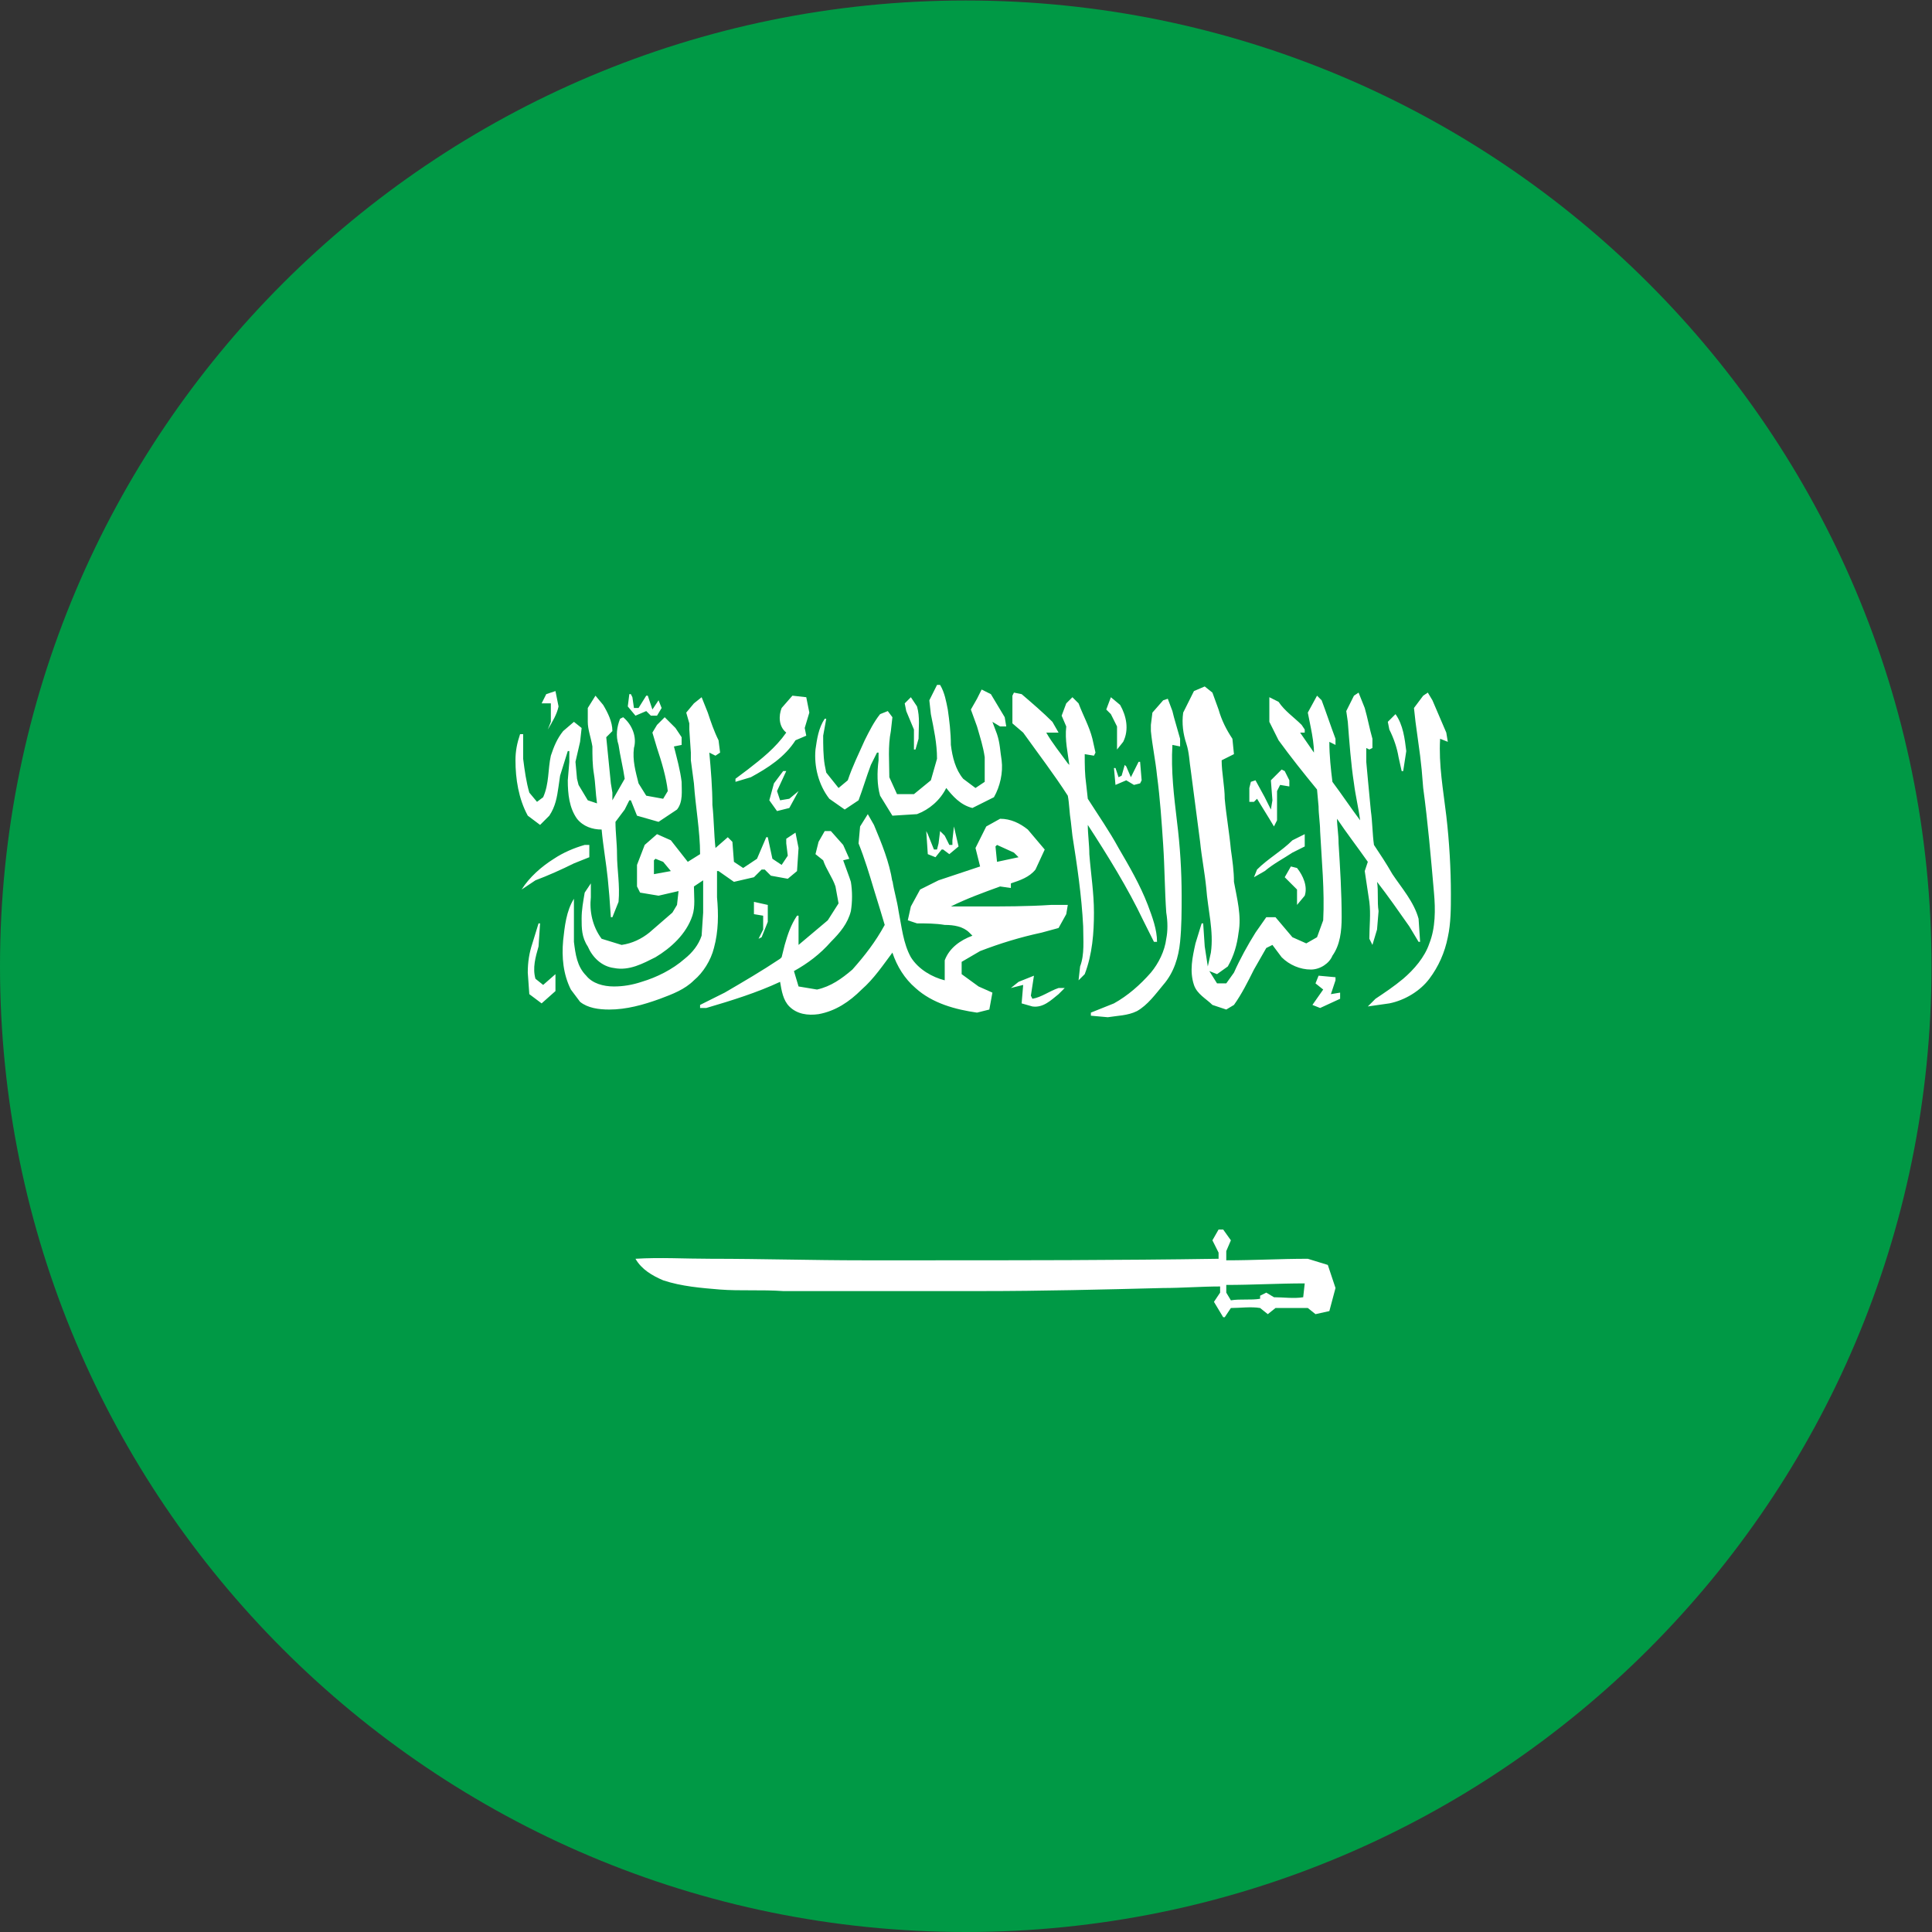 <?xml version="1.0" encoding="UTF-8" standalone="no"?>
<svg
   xmlns:dc="http://purl.org/dc/elements/1.1/"
   xmlns:cc="http://creativecommons.org/ns#"
   xmlns:rdf="http://www.w3.org/1999/02/22-rdf-syntax-ns#"
   xmlns:svg="http://www.w3.org/2000/svg"
   xmlns="http://www.w3.org/2000/svg"
   viewBox="0 0 793.701 793.701"
   height="793.701"
   width="793.701"
   xml:space="preserve"
   id="svg2"
   version="1.1"><rect x="0" y="0" width="793.701" height="793.701" fill="#333333" stroke="none"/><defs
     id="defs6"><clipPath
       id="clipPath18"
       clipPathUnits="userSpaceOnUse"><path
         id="path16"
         d="M 0,595.276 H 595.276 V 0 H 0 Z" /></clipPath></defs><g
     transform="matrix(1.333,0,0,-1.333,0,793.701)"
     id="g10"><g
       id="g12"><g
         clip-path="url(#clipPath18)"
         id="g14"><g
           transform="translate(595.275,297.638)"
           id="g20"><path
             id="path22"
             style="fill:#009945;fill-opacity:1;fill-rule:nonzero;stroke:none"
             d="m 0,0 c 0,-164.38 -133.257,-297.638 -297.638,-297.638 -164.381,0 -297.637,133.258 -297.637,297.638 0,164.381 133.256,297.638 297.637,297.638 C -133.257,297.638 0,164.381 0,0" /></g><g
           transform="translate(281.669,370.591)"
           id="g24"><path
             id="path26"
             style="fill:#ffffff;fill-opacity:1;fill-rule:nonzero;stroke:none"
             d="m 0,0 v -6.164 h 0.473 l 0.949,3.318 c 0,3.32 0.474,6.639 -0.473,9.958 L -0.949,9.956 -2.845,8.061 -2.371,5.689 Z m 30.346,1.896 v 8.536 l 0.473,0.946 2.371,-0.473 C 36.51,8.061 39.83,5.214 42.675,2.37 l 1.895,-3.318 h -3.793 c 1.898,-3.32 4.269,-6.165 6.638,-9.485 l 0.476,-0.473 c -0.476,3.793 -1.423,7.587 -0.95,11.853 l -1.421,3.32 1.421,3.794 1.898,1.895 1.895,-1.895 c 1.422,-3.794 3.321,-7.114 4.269,-10.907 l 0.947,-4.267 -0.473,-0.949 -2.845,0.474 c 0,-3.318 0,-6.162 0.473,-9.482 l 0.474,-4.269 c 3.32,-5.215 6.64,-9.955 9.484,-15.173 3.32,-5.689 6.638,-11.38 9.009,-17.542 1.422,-3.795 2.845,-7.589 2.845,-11.38 H 73.97 l -3.321,6.638 c -4.742,9.957 -10.906,19.915 -17.07,29.398 0,-2.845 0.476,-6.165 0.476,-9.01 0.473,-6.164 1.422,-11.853 1.422,-18.017 0,-6.164 -0.474,-12.804 -2.845,-18.966 l -1.898,-1.899 0.476,4.269 c 1.422,3.792 0.946,8.061 0.946,12.327 -0.472,9.484 -1.895,18.967 -3.317,27.975 l -0.475,4.269 c -0.473,2.844 -0.473,5.689 -0.949,8.06 -4.267,6.64 -9.009,12.802 -13.749,19.442 z m 30.346,2.845 -1.421,1.422 1.421,3.793 2.844,-2.369 c 1.899,-3.32 2.847,-7.588 0.949,-11.38 L 62.59,-6.164 v 7.111 z m -82.029,-29.398 -4.743,3.32 c -3.317,4.267 -4.74,9.958 -4.266,15.173 0.473,3.318 0.949,6.638 2.844,9.482 h 0.474 l -0.947,-5.215 c 0,-2.845 0,-6.165 0.473,-9.009 l 0.474,-2.371 3.795,-4.742 2.844,2.371 c 1.423,4.269 3.318,8.06 5.216,12.329 1.422,2.844 2.844,5.689 4.742,8.06 L -8.06,5.689 -6.638,3.793 -7.113,-0.475 C -8.06,-5.217 -7.586,-9.957 -7.586,-14.699 l 2.37,-5.216 H 0 l 5.215,4.267 1.896,6.638 C 7.111,-4.268 6.165,0 5.215,4.741 L 4.742,9.009 7.113,13.75 H 8.06 c 1.424,-2.372 1.898,-5.216 2.371,-7.587 0.475,-3.318 0.948,-7.111 0.948,-10.905 0.474,-3.793 1.423,-7.587 3.794,-10.43 l 3.794,-2.847 2.844,1.898 v 7.586 c -0.473,3.318 -1.422,6.164 -2.372,9.482 l -1.895,5.216 1.895,3.32 1.425,2.844 2.844,-1.422 4.267,-7.112 0.473,-2.846 h -1.895 l -2.371,1.423 1.422,-3.793 c 0.949,-2.845 0.949,-5.216 1.422,-8.061 0.476,-3.793 -0.473,-8.059 -2.371,-11.379 l -6.637,-3.321 c -3.794,0.949 -6.165,3.794 -8.06,6.165 -1.898,-3.793 -5.216,-6.638 -9.009,-8.06 l -7.587,-0.475 -3.793,6.164 c -0.949,3.32 -0.949,7.113 -0.475,10.906 v 2.371 h -0.474 l -1.895,-3.793 c -1.425,-3.793 -2.373,-7.113 -3.796,-10.906 z M 33.19,-84.4 l 0.476,5.689 -3.793,-0.95 2.371,1.899 4.739,1.897 -0.948,-6.164 0.475,-0.949 c 2.844,0.474 5.216,2.371 8.06,3.317 h 1.898 l -1.898,-1.894 c -2.369,-1.899 -4.74,-4.268 -8.06,-3.794 z m -61.165,44.096 c 0.947,-2.845 2.844,-5.215 3.793,-8.061 l 0.949,-5.216 -3.32,-5.215 c -2.844,-2.371 -6.164,-5.216 -9.009,-7.587 v 9.009 h -0.473 c -1.898,-2.844 -2.846,-5.689 -3.794,-9.009 l -0.948,-3.793 -0.475,-0.473 c -5.689,-3.794 -11.38,-7.113 -17.069,-10.434 l -7.587,-3.792 v -0.948 h 1.896 c 8.062,2.371 15.646,4.74 22.76,8.061 0.475,-2.845 0.948,-5.692 2.844,-7.587 2.373,-2.371 5.691,-2.845 9.011,-2.371 5.215,0.949 9.482,3.794 13.275,7.587 3.793,3.319 6.638,7.586 9.484,11.38 1.422,-4.268 3.793,-8.061 7.111,-10.908 5.216,-4.739 12.329,-6.636 18.966,-7.586 l 3.793,0.95 0.95,5.214 -4.267,1.898 -5.215,3.794 v 3.793 l 5.689,3.32 c 6.164,2.369 12.328,4.266 18.965,5.689 l 5.216,1.422 2.371,4.269 0.474,2.844 h -5.216 c -7.111,-0.475 -14.697,-0.475 -21.81,-0.475 h -9.01 c 4.743,2.37 9.959,4.268 15.174,6.164 l 3.32,-0.474 v 1.422 c 2.844,0.949 5.689,1.898 7.586,4.268 l 2.845,6.164 -5.216,6.164 c -2.371,1.898 -5.215,3.32 -8.535,3.32 l -4.267,-2.371 -3.319,-6.638 1.422,-5.691 -12.802,-4.267 -5.691,-2.844 -2.845,-5.217 -0.947,-4.267 2.845,-0.949 c 2.844,0 5.689,0 8.535,-0.473 2.845,0 5.689,-0.476 7.584,-2.371 l 0.95,-0.949 c -3.794,-1.422 -7.112,-3.793 -8.534,-7.587 v -6.165 c -3.795,0.95 -8.062,3.321 -10.433,7.114 -2.371,4.267 -2.844,9.482 -3.793,14.224 -0.474,3.32 -1.422,6.164 -1.896,9.484 v -0.475 c -0.948,6.165 -3.32,11.855 -5.691,17.545 l -1.896,3.319 -2.371,-3.793 -0.475,-5.216 c 1.898,-4.742 3.32,-9.484 4.742,-14.226 l 1.898,-6.162 1.422,-4.742 c -2.845,-5.216 -6.164,-9.484 -9.957,-13.751 -3.32,-2.845 -6.638,-5.216 -10.907,-6.164 l -5.689,0.948 -1.422,4.742 c 4.267,2.371 8.06,5.216 11.38,9.009 2.844,2.845 5.215,5.689 6.165,9.482 0.473,2.845 0.473,6.164 0,9.009 l -0.476,1.424 -1.896,5.215 1.896,0.474 -1.896,4.267 -3.793,4.269 h -1.898 l -1.895,-3.32 -0.949,-3.794 z m 53.579,4.741 5.215,-2.371 1.425,-1.422 -6.64,-1.422 -0.473,4.741 z m -13.751,0 h -0.947 l -1.422,2.846 -1.424,1.423 -0.473,-3.794 -0.476,-1.897 H 6.165 l -1.898,4.742 -0.474,0.949 0.474,-7.114 2.371,-0.948 1.897,2.371 h 0.473 l 1.898,-1.423 2.844,2.371 -1.421,6.165 -0.476,-4.267 z m 137.506,27.028 c -0.473,2.845 -1.422,5.689 -2.844,8.535 l -0.474,2.371 2.371,2.37 c 2.37,-3.319 2.845,-7.587 3.318,-11.38 l -0.948,-6.165 h -0.473 z m -31.295,-45.519 2.372,2.844 c 0.949,2.845 -0.474,6.165 -2.372,8.536 l -1.895,0.473 -1.898,-3.318 3.793,-3.795 z m -14.698,31.768 h 1.423 l 0.948,0.949 3.794,-6.164 1.422,-2.371 0.949,1.895 v 9.011 l 0.948,1.896 2.845,-0.473 v 1.895 l -1.424,2.844 -0.947,0.475 -3.319,-3.319 0.474,-6.164 -0.474,-2.845 -1.897,3.794 -2.845,5.215 -1.423,-0.473 -0.474,-1.898 z m -38.407,11.38 0.476,-0.473 1.421,-3.32 1.896,3.793 0.476,0.949 h 0.473 l 0.474,-5.691 -0.474,-0.949 -1.895,-0.473 -2.371,1.422 -3.321,-1.422 -0.472,5.215 h 0.472 l 0.949,-2.844 0.949,0.473 z m -112.849,-53.579 0.949,0.473 1.896,4.742 v 5.216 l -4.268,0.949 v -3.793 l 2.845,-0.476 v -4.267 z m 120.911,64.01 c 0.473,-4.742 1.422,-9.009 1.896,-13.751 0.948,-7.111 1.422,-14.224 1.896,-21.337 0.474,-7.111 0.474,-14.225 0.948,-20.862 0.475,-2.845 0.475,-5.691 0,-8.06 -0.474,-3.793 -2.371,-7.588 -4.74,-10.433 -3.32,-3.793 -7.114,-7.111 -11.379,-9.482 l -7.114,-2.845 v -0.949 l 5.215,-0.474 c 2.845,0.474 6.164,0.474 9.009,1.897 3.32,1.896 5.691,5.216 8.061,8.06 3.319,3.793 4.741,8.535 5.216,13.277 0.474,4.742 0.474,9.482 0.474,14.224 -0.002,7.609 -0.478,15.21 -1.422,22.76 -0.949,8.06 -1.898,15.646 -1.423,23.708 l 2.371,-0.475 v 2.371 L 80.132,3.793 79.658,5.689 78.236,9.483 76.813,9.009 73.494,5.216 73.021,1.422 Z m 43.622,-33.664 c -3.321,-3.32 -7.587,-5.691 -10.906,-9.01 l -0.948,-2.372 3.318,1.898 c 2.846,2.371 5.691,3.793 8.536,5.689 l 3.793,1.897 v 3.794 z m 14.223,-0.949 c 0.476,-7.586 0.949,-15.173 0.949,-22.759 0,-4.269 -0.473,-8.536 -2.844,-11.855 -0.949,-2.371 -3.793,-4.267 -6.638,-4.267 -3.319,0 -6.64,1.422 -9.011,3.793 l -2.843,3.793 -1.897,-0.948 -3.793,-6.638 c -1.897,-3.793 -3.793,-7.586 -6.164,-10.906 l -2.371,-1.422 -4.267,1.422 c -1.898,1.897 -4.742,3.32 -5.69,6.164 -1.423,4.268 -0.474,8.535 0.473,12.802 l 1.897,6.164 h 0.474 l 0.475,-7.111 0.947,-6.165 0.949,4.268 c 0.948,6.637 -0.949,13.277 -1.423,19.914 -0.473,4.743 -1.422,9.483 -1.895,14.225 -0.949,7.113 -1.897,14.699 -2.846,21.81 -0.474,2.847 -0.474,5.691 -1.423,8.536 -0.946,2.845 -1.422,6.164 -0.946,9.484 l 3.318,6.638 3.319,1.422 2.371,-1.896 1.896,-5.217 C 94.831,2.845 96.254,0 98.149,-2.846 l 0.476,-4.74 -3.794,-1.898 c 0,-3.793 0.949,-8.059 0.949,-11.853 0.474,-5.217 1.423,-10.433 1.896,-15.648 0.473,-3.319 0.949,-6.638 0.949,-9.958 0.949,-5.216 2.371,-10.431 1.422,-15.646 -0.473,-3.794 -1.422,-7.113 -3.319,-10.432 l -3.319,-2.37 -2.371,0.948 2.371,-3.793 h 2.845 l 2.371,3.318 c 1.896,4.269 4.267,8.535 6.638,12.329 l 3.319,4.742 h 2.845 l 5.216,-6.165 4.268,-1.897 3.318,1.897 1.898,5.216 c 0.473,9.008 -0.476,18.492 -0.949,27.502 0,2.371 -0.476,5.215 -0.476,7.586 l -0.473,5.216 c -4.267,5.215 -8.06,9.957 -11.853,15.173 l -2.845,5.689 v 7.588 l 2.845,-1.424 c 1.895,-2.845 4.741,-4.741 7.11,-7.112 L 120.436,0 v -0.948 h -1.422 l 4.266,-6.165 c 0,2.371 -0.473,5.216 -0.947,7.587 l -0.948,4.742 2.844,5.216 1.422,-1.423 c 1.422,-3.793 2.845,-8.062 4.269,-11.855 v -1.896 l -1.898,0.949 c 0,-4.269 0.476,-8.536 0.949,-12.328 2.844,-3.794 5.689,-8.063 8.535,-11.856 -0.475,3.793 -1.424,7.589 -1.898,11.38 -0.948,6.164 -1.421,12.804 -1.895,18.967 l -0.476,3.319 2.371,4.743 1.423,0.948 1.898,-4.742 c 0.949,-3.32 1.422,-6.164 2.371,-9.484 V -5.69 l -0.949,-0.474 -0.949,0.474 v -4.267 c 0,0 0.949,-10.433 1.422,-15.173 0.476,-3.32 0.476,-7.113 0.949,-10.432 1.897,-2.846 3.793,-5.69 5.689,-9.01 2.847,-4.267 6.64,-8.533 8.062,-13.751 l 0.473,-7.111 h -0.473 l -2.844,4.74 c -3.321,4.742 -6.64,9.484 -9.958,13.751 0.473,-2.845 0,-6.162 0.473,-9.009 l -0.473,-5.689 -1.422,-4.742 -0.949,1.898 c 0,3.791 0.473,7.587 0,11.38 -0.473,3.317 -0.949,6.162 -1.422,9.482 l 0.949,2.845 c -3.32,4.741 -6.641,9.008 -9.485,13.277 0,-2.371 0.473,-4.742 0.473,-7.587 M -67.806,-77.29 c -2.844,-2.843 -6.637,-4.265 -10.43,-5.688 -5.216,-1.897 -10.431,-3.319 -15.649,-3.319 -3.318,0 -6.637,0.474 -9.009,2.371 l -2.844,3.793 c -2.371,4.742 -2.845,9.957 -2.371,15.173 0.475,4.266 0.949,9.008 3.32,12.801 v -13.275 c 0.473,-3.793 0.947,-7.587 3.793,-10.431 1.896,-2.371 5.215,-3.32 8.534,-3.32 2.846,0 5.691,0.474 8.535,1.423 4.742,1.422 9.484,3.793 13.277,7.113 2.371,1.896 4.267,4.266 5.215,7.111 l 0.474,7.113 v 9.957 l -2.845,-1.897 c 0,-2.845 0.476,-6.164 -0.473,-9.009 -1.898,-5.691 -6.639,-9.957 -11.38,-12.802 -3.793,-1.897 -8.061,-4.269 -12.803,-3.32 -3.792,0.475 -6.638,3.32 -8.06,6.638 -1.896,2.846 -1.896,5.691 -1.896,8.535 0,2.845 0.473,5.216 0.947,8.062 l 1.897,2.844 v -4.268 c -0.473,-4.267 0.474,-9.009 3.32,-12.802 l 6.163,-1.896 c 3.32,0.474 6.164,1.896 8.535,3.794 l 7.113,6.164 1.422,2.371 0.474,4.266 -6.163,-1.422 -5.691,0.949 -0.949,1.896 v 6.64 l 2.371,6.162 3.794,3.32 4.268,-1.896 5.216,-6.639 3.793,2.37 c 0,7.114 -1.422,14.7 -1.898,21.811 l -0.948,7.113 v 2.371 L -69.228,0 v 1.896 l -0.949,3.32 2.371,2.845 2.371,1.895 1.898,-4.74 c 0.947,-2.845 1.896,-5.691 3.318,-8.535 l 0.476,-3.794 -1.424,-0.949 -1.896,0.949 c 0.473,-5.216 0.949,-10.906 0.949,-16.122 0.473,-4.266 0.473,-9.008 0.947,-13.275 l 3.794,3.318 1.423,-1.422 0.473,-6.164 2.845,-1.896 4.268,2.844 2.845,6.638 h 0.474 l 1.421,-6.638 2.847,-1.895 1.896,2.844 -0.474,3.793 v 1.422 l 2.845,1.896 0.948,-4.74 -0.473,-7.113 -2.846,-2.371 -5.216,0.949 -1.896,1.896 h -0.948 l -2.372,-2.372 -6.164,-1.422 -4.742,3.32 h -0.473 v -8.06 c 0.473,-5.215 0.473,-10.433 -0.949,-15.648 -0.949,-3.794 -3.318,-7.587 -6.165,-9.959 m -12.328,32.718 5.216,0.949 -2.37,2.845 -2.373,0.948 -0.473,-0.474 z m -24.655,3.32 4.742,1.896 v 3.793 h -1.424 c -3.318,-0.947 -6.638,-2.371 -9.483,-4.267 -3.793,-2.371 -7.586,-5.689 -9.957,-9.484 l 4.266,2.846 c 3.794,1.423 8.062,3.319 11.856,5.216 m -9.484,-37.459 -2.372,1.897 c -0.946,3.318 0,6.638 0.95,9.958 l 0.473,7.111 h -0.473 l -1.896,-6.164 c -0.949,-2.844 -1.423,-5.689 -1.423,-9.009 l 0.474,-6.637 3.793,-2.845 4.267,3.793 v 5.216 z m 241.822,-86.296 -6.164,1.895 c -8.535,0 -16.596,-0.473 -25.131,-0.473 v 2.844 l 1.422,3.32 -2.371,3.32 h -1.422 l -1.896,-3.32 1.896,-3.793 v -1.896 c -30.82,-0.475 -61.639,-0.475 -91.987,-0.475 h -17.544 c -15.647,0 -31.293,0.475 -46.942,0.475 -8.06,0 -15.646,0.474 -23.233,0 1.896,-3.32 5.216,-5.218 8.535,-6.639 5.689,-1.896 11.853,-2.372 17.545,-2.845 6.164,-0.474 12.802,0 19.439,-0.474 h 61.168 c 18.49,0 37.457,0.474 55.949,0.947 5.69,0 11.854,0.476 17.545,0.476 v -1.898 l -1.898,-2.844 2.845,-4.742 h 0.475 l 1.896,2.844 c 2.845,0 6.164,0.476 9.009,0 l 2.371,-1.895 2.371,1.895 h 9.958 l 2.371,-1.895 4.266,0.948 1.898,7.111 z m -7.587,-9.958 c -2.845,-0.474 -6.164,0 -9.009,0 l -2.371,1.422 -1.897,-0.949 v -0.947 c -2.845,-0.475 -6.163,0 -9.009,-0.475 l -1.422,2.371 v 2.371 c 8.061,0 16.122,0.473 24.182,0.473 z m 8.536,93.41 1.422,4.265 v 0.95 l -5.216,0.475 -0.948,-2.371 2.371,-1.897 -3.32,-4.742 2.371,-0.948 6.164,2.845 v 1.895 z m 35.562,55.001 c -0.95,8.062 -2.372,15.648 -1.899,23.708 l 2.371,-0.947 -0.472,2.845 -4.268,9.957 -1.424,2.371 -1.422,-0.948 -2.844,-3.794 0.473,-4.268 c 0.476,-3.318 0.949,-7.112 1.422,-10.432 l 0.476,-4.267 0.473,-5.69 c 1.422,-10.431 2.371,-21.337 3.32,-32.242 0.473,-5.215 0.473,-10.906 -1.422,-15.648 -1.423,-4.267 -4.742,-8.06 -8.062,-10.905 -2.845,-2.371 -5.689,-4.269 -8.534,-6.164 l -2.37,-2.371 6.637,0.949 c 4.742,0.946 9.482,3.793 12.329,7.586 2.844,3.793 4.742,8.061 5.688,12.802 0.949,4.267 0.949,9.01 0.949,13.276 0,7.587 -0.473,16.122 -1.421,24.182 m -279.28,-2.844 -3.794,2.844 c -2.844,5.217 -3.793,11.38 -3.793,17.07 0,2.845 0.474,5.216 1.422,8.061 h 0.949 V -9.01 c 0.474,-3.794 0.947,-7.111 1.896,-10.431 l 2.371,-2.845 1.896,1.423 c 1.897,4.266 1.422,8.534 2.371,12.801 0.948,2.845 1.897,5.216 3.793,7.587 l 3.32,2.845 2.371,-1.896 -0.476,-4.267 -1.422,-6.164 0.476,-5.217 0.473,-1.896 2.845,-4.742 2.846,-0.947 c -0.476,3.318 -0.476,6.162 -0.949,9.009 -0.474,2.844 -0.474,5.688 -0.474,8.533 -0.475,2.846 -1.423,5.217 -1.423,7.588 v 4.267 l 2.37,3.794 2.371,-2.845 c 1.423,-2.371 2.845,-5.216 2.845,-8.062 l -1.896,-1.896 1.422,-14.226 0.474,-2.844 v -2.371 l 3.793,6.638 c -0.473,3.319 -1.422,7.112 -1.896,10.432 -0.948,2.845 -0.475,5.689 0.474,8.06 l 0.949,0.475 c 2.845,-2.371 4.266,-6.164 3.32,-9.483 -0.475,-3.794 0.473,-7.114 1.421,-10.907 l 2.372,-3.793 5.215,-0.947 1.423,2.371 c -0.474,4.267 -1.898,9.009 -3.32,13.276 l -1.422,4.742 1.422,2.37 2.371,2.371 3.32,-3.319 1.895,-2.845 v -2.371 l -2.371,-0.475 c 0.949,-3.793 1.898,-7.112 2.371,-10.904 0,-2.845 0.475,-6.165 -1.422,-8.536 l -5.689,-3.793 -6.64,1.896 -1.895,4.742 h -0.473 l -1.425,-2.845 -2.844,-3.793 c 0,-3.32 0.473,-6.638 0.473,-9.958 0,-4.741 0.949,-9.482 0.475,-14.697 l -1.897,-4.742 h -0.474 l -0.473,6.637 -0.475,5.216 c -0.474,4.742 -1.423,9.957 -1.896,15.173 -2.845,0 -5.691,0.949 -7.586,3.32 -2.371,3.317 -2.845,7.586 -2.845,11.853 l 0.474,5.691 v 3.318 h -0.476 l -2.369,-7.587 -0.475,-3.317 c -0.474,-3.32 -0.948,-6.165 -2.845,-9.011 z m 29.397,33.665 3.32,1.422 1.422,-1.422 h 1.896 l 1.422,2.371 -0.947,2.371 -1.897,-2.846 -1.423,4.269 h -0.473 l -2.372,-3.794 h -1.421 l -0.475,3.318 -0.474,0.949 h -0.473 l -0.476,-3.793 z m 49.313,-7.586 c -3.321,-5.216 -8.535,-8.536 -13.751,-11.38 l -4.742,-1.422 v 0.947 l 3.793,2.845 c 4.269,3.319 8.535,6.639 11.855,11.381 -2.371,1.895 -2.371,5.215 -1.422,7.586 l 3.318,3.794 4.269,-0.476 0.946,-4.74 -1.422,-4.742 0.476,-2.371 z m -1.423,7.586 1.423,1.896 -0.474,-3.793 h -0.475 z m -73.969,3.794 V 2.37 l -0.949,-2.371 c 1.424,2.371 2.846,4.742 3.32,7.113 l -0.948,4.742 -2.845,-0.949 -1.423,-2.844 z m 72.547,-20.865 h -0.949 l -2.844,-3.793 -1.423,-5.215 2.371,-3.318 3.792,0.946 2.846,5.216 -2.844,-2.369 -2.846,-0.475 -0.948,2.844 z" /></g></g></g></g></svg>